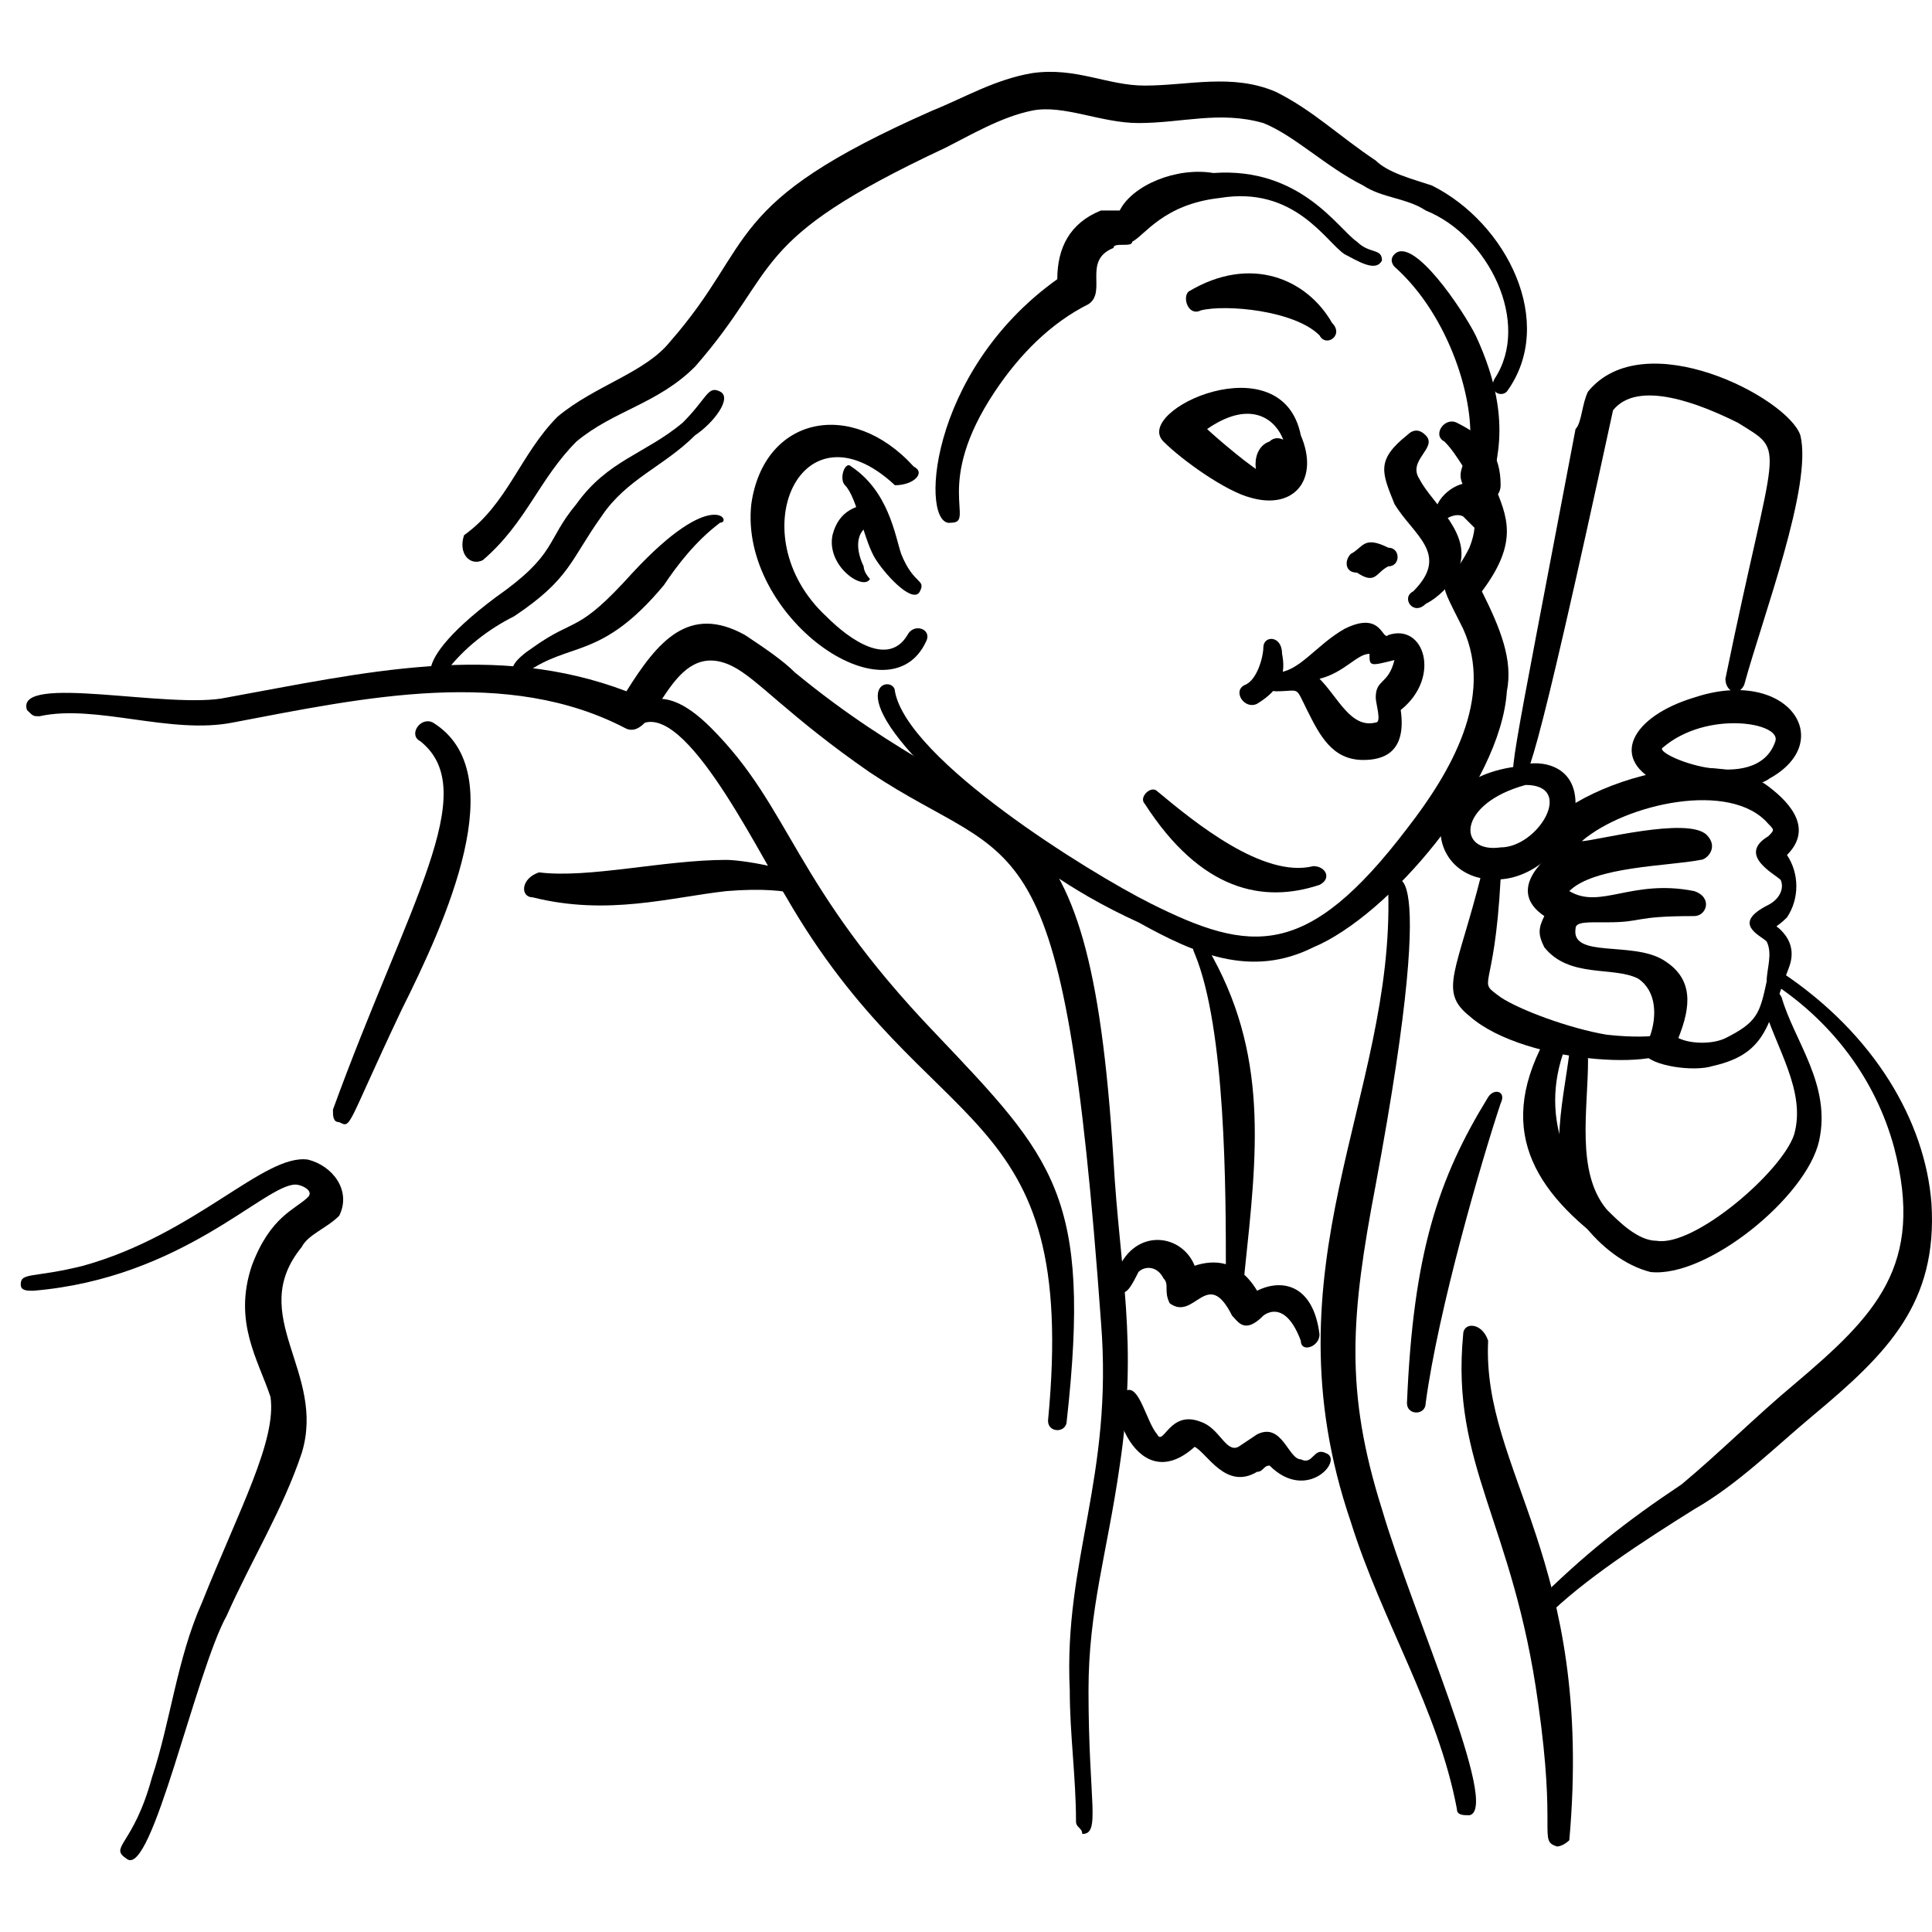 <svg xmlns="http://www.w3.org/2000/svg" fill="none" viewBox="0 0 100 100"><path fill="#000" fill-rule="evenodd" d="M47.291 24.146C44.059 20.591 39.534 21.56 38.888 26.085C38.242 31.903 45.998 37.397 47.938 33.196C48.261 32.549 47.291 32.226 46.968 32.872C45.998 34.488 44.059 33.196 42.766 31.903C38.242 27.701 41.474 20.591 46.322 25.116C47.291 25.116 47.938 24.469 47.291 24.146Z" clip-rule="evenodd"></path><path fill="#000" fill-rule="evenodd" d="M43.736 25.115C44.382 25.762 44.705 28.024 45.352 28.994C45.998 29.963 47.291 31.256 47.614 30.61C47.937 29.963 47.291 30.287 46.645 28.671C46.321 27.701 45.998 25.439 44.059 24.146C43.736 23.822 43.413 24.792 43.736 25.115Z" clip-rule="evenodd"></path><path fill="#000" fill-rule="evenodd" d="M44.705 29.317C44.382 28.671 44.059 27.378 45.352 27.055C45.998 27.055 45.998 26.085 45.352 26.085C44.382 26.085 43.413 26.408 43.089 27.701C42.766 29.317 44.705 30.61 45.029 29.963C45.029 29.963 44.705 29.64 44.705 29.317Z" clip-rule="evenodd"></path><path fill="#000" fill-rule="evenodd" d="M57.957 10.895C57.633 10.895 56.987 10.895 56.987 10.895C55.371 11.541 54.725 12.834 54.725 14.45C47.937 19.298 47.614 27.378 49.23 27.055C50.523 27.055 48.261 25.115 51.493 20.267C52.785 18.328 54.401 16.712 56.341 15.742C57.31 15.096 56.017 13.48 57.633 12.834C57.633 12.51 58.603 12.834 58.603 12.511C59.249 12.187 60.219 10.571 63.128 10.248C67.006 9.602 68.622 12.511 69.592 13.157C70.238 13.48 71.208 14.127 71.531 13.48C71.531 12.834 70.885 13.157 70.238 12.511C69.269 11.864 67.33 8.632 62.805 8.955C60.865 8.632 58.603 9.602 57.957 10.895ZM57.957 10.895C57.957 10.571 57.957 10.571 57.957 10.895Z" clip-rule="evenodd"></path><path fill="#000" fill-rule="evenodd" d="M23.051 34.811C24.02 33.518 25.313 32.548 26.606 31.902C29.515 29.963 29.515 28.993 31.131 26.731C32.424 24.791 34.363 24.145 35.979 22.529C36.949 21.883 37.918 20.59 37.272 20.267C36.625 19.943 36.625 20.59 35.332 21.883C33.393 23.499 31.454 23.822 29.838 26.084C28.222 28.023 28.868 28.67 25.636 30.932C20.465 34.811 22.728 35.78 23.051 34.811Z" clip-rule="evenodd"></path><path fill="#000" fill-rule="evenodd" d="M24.99 28.994C27.252 27.054 27.899 24.792 29.838 22.853C31.777 21.237 34.04 20.914 35.979 18.974C40.504 13.803 38.565 12.51 48.907 7.662C50.2 7.016 51.816 6.046 53.432 5.723C55.048 5.4 56.987 6.369 58.926 6.369C61.189 6.369 63.128 5.723 65.39 6.369C67.006 7.016 68.622 8.632 70.561 9.602C71.531 10.248 72.824 10.248 73.793 10.894C77.026 12.187 79.288 16.712 77.349 19.621C77.025 20.267 77.672 20.59 77.995 20.267C80.581 16.712 77.995 11.541 74.117 9.602C73.147 9.278 71.854 8.955 71.208 8.309C69.269 7.016 67.976 5.723 66.037 4.753C63.774 3.784 61.512 4.43 59.249 4.43C57.31 4.43 55.694 3.461 53.432 3.784C51.493 4.107 49.877 5.077 48.261 5.723C37.272 10.571 39.211 12.51 34.686 17.682C33.393 19.298 30.808 19.944 28.868 21.56C26.929 23.499 26.283 26.085 24.02 27.701C23.697 28.67 24.344 29.317 24.99 28.994Z" clip-rule="evenodd"></path><path fill="#000" fill-rule="evenodd" d="M59.249 41.599C62.158 46.123 65.39 46.77 68.299 45.8C68.945 45.477 68.622 44.831 67.976 44.831C65.39 45.477 61.835 42.568 59.896 40.952C59.572 40.629 58.926 41.275 59.249 41.599Z" clip-rule="evenodd"></path><path fill="#000" fill-rule="evenodd" d="M32.747 29.641C29.838 32.873 29.838 31.903 27.576 33.519C25.637 34.812 26.929 35.135 27.253 34.812C29.515 33.196 31.131 34.166 34.363 30.287C35.01 29.317 35.979 28.025 37.272 27.055C37.918 27.055 36.949 25.116 32.747 29.641Z" clip-rule="evenodd"></path><path fill="#000" fill-rule="evenodd" d="M11.739 83.615C13.032 80.706 14.648 78.121 15.617 75.212C16.91 71.01 12.709 68.101 15.617 64.546C15.941 63.9 16.91 63.577 17.556 62.93C18.203 61.637 17.233 60.344 15.941 60.021C13.678 59.698 10.123 63.9 4.305 65.516C1.72 66.162 1.073 65.839 1.073 66.485C1.073 66.809 1.396 66.809 1.72 66.809C9.476 66.162 13.678 61.314 15.294 61.314C15.617 61.314 16.264 61.637 15.941 61.961C15.294 62.607 14.001 62.93 13.032 65.516C12.062 68.425 13.355 70.364 14.001 72.303C14.325 74.566 12.385 78.121 10.446 82.969C9.153 85.877 8.83 89.109 7.86 92.018C6.891 95.573 5.598 95.574 6.568 96.22C7.86 97.19 10.123 86.524 11.739 83.615Z" clip-rule="evenodd"></path><path fill="#000" fill-rule="evenodd" d="M2.043 37.073C4.952 36.427 8.83 38.043 12.062 37.396C18.849 36.103 26.283 34.488 32.424 37.72C34.04 38.366 34.686 32.871 37.918 34.488C39.211 35.134 40.827 37.073 45.029 39.982C52.785 45.153 55.048 41.598 56.987 68.424C57.633 76.504 55.048 80.705 55.371 87.493C55.371 89.755 55.694 92.017 55.694 94.28C55.694 94.603 56.017 94.603 56.017 94.926C56.987 94.926 56.341 93.31 56.341 87.493C56.341 83.291 57.31 80.382 57.957 75.857C58.926 69.393 57.957 65.838 57.633 60.02C56.341 39.336 52.139 43.86 41.15 34.811C40.504 34.164 39.534 33.518 38.565 32.871C35.656 31.256 34.04 33.195 32.424 35.78C25.637 33.195 18.849 34.811 11.739 36.104C8.83 36.75 0.75 34.811 1.396 36.75C1.72 37.073 1.72 37.073 2.043 37.073Z" clip-rule="evenodd"></path><path fill="#000" fill-rule="evenodd" d="M21.758 38.367C24.99 40.953 21.112 46.77 17.233 57.436C17.233 57.759 17.233 58.082 17.556 58.082C18.203 58.405 17.88 58.405 20.788 52.265C23.051 47.74 26.606 39.983 22.404 37.397C21.758 37.074 21.112 38.044 21.758 38.367Z" clip-rule="evenodd"></path><path fill="#000" fill-rule="evenodd" d="M27.576 46.447C31.454 47.417 34.686 46.447 37.595 46.124C41.473 45.801 41.796 46.77 42.12 46.124C42.443 45.154 38.564 44.508 37.595 44.508C34.363 44.508 30.484 45.477 27.899 45.154C26.929 45.477 26.929 46.447 27.576 46.447Z" clip-rule="evenodd"></path><path fill="#000" fill-rule="evenodd" d="M32.914 37.663C35.176 35.724 39.055 43.804 40.671 46.39C48.105 59.318 55.861 56.733 54.245 73.539C54.245 74.185 55.215 74.185 55.215 73.539C56.508 61.904 54.569 59.965 48.428 53.5C40.994 45.744 40.994 41.865 36.792 37.663C35.5 36.371 33.884 35.401 32.591 37.017C31.944 37.34 32.591 37.987 32.914 37.663Z" clip-rule="evenodd"></path><path fill="#000" fill-rule="evenodd" d="M65.067 66.808C64.097 65.192 62.804 65.192 61.835 65.515C61.188 63.899 58.926 63.576 57.956 65.515C57.633 65.839 57.633 66.485 57.956 66.808C58.28 67.131 58.603 66.485 58.926 65.839C59.249 65.515 59.896 65.515 60.219 66.162C60.542 66.485 60.219 66.808 60.542 67.455C61.835 68.424 62.481 65.515 63.774 68.101C64.097 68.424 64.42 69.071 65.39 68.101C65.067 68.424 66.36 66.808 67.329 69.394C67.329 70.04 68.299 69.717 68.299 69.071C67.976 66.485 66.36 66.162 65.067 66.808ZM61.835 66.162C62.158 66.162 62.158 66.162 61.835 66.162Z" clip-rule="evenodd"></path><path fill="#000" fill-rule="evenodd" d="M61.835 74.888C62.482 75.212 63.451 77.151 65.067 76.181C65.39 76.181 65.39 75.858 65.714 75.858C67.653 77.797 69.592 75.535 68.622 75.212C67.976 74.888 67.976 75.858 67.33 75.535C66.683 75.535 66.36 73.596 65.067 74.242L64.098 74.888C63.451 75.212 63.128 73.919 62.158 73.596C60.542 72.949 60.219 74.888 59.896 74.242C59.333 73.596 58.972 71.634 58.28 71.98C56.987 71.656 58.603 77.797 61.835 74.888Z" clip-rule="evenodd"></path><path fill="#000" fill-rule="evenodd" d="M61.835 49.356C63.451 53.234 63.451 61.638 63.451 65.839C63.451 66.486 64.421 66.486 64.421 65.839C65.067 59.699 65.713 54.527 62.481 49.033C62.158 48.386 61.512 48.71 61.835 49.356Z" clip-rule="evenodd"></path><path fill="#000" fill-rule="evenodd" d="M71.854 46.123C72.177 56.789 65.39 65.515 69.915 78.766C71.531 83.938 74.44 88.462 75.409 93.634C75.409 93.957 75.733 93.957 76.056 93.957C77.672 93.634 73.147 83.615 71.531 78.12C69.592 71.979 69.915 68.101 71.208 61.313C74.763 42.245 71.854 45.477 71.854 46.123Z" clip-rule="evenodd"></path><path fill="#000" fill-rule="evenodd" d="M77.025 56.79C74.44 60.991 73.147 64.87 72.824 72.626C72.824 73.273 73.793 73.273 73.793 72.626C74.44 67.778 76.702 60.022 77.672 57.113C77.995 56.466 77.32 56.311 77.025 56.79Z" clip-rule="evenodd"></path><path fill="#000" fill-rule="evenodd" d="M75.733 69.071C75.086 75.858 78.319 78.767 79.611 88.14C80.581 94.927 79.611 95.25 80.581 95.573C80.904 95.573 81.227 95.25 81.227 95.25C82.52 80.706 76.703 76.181 77.026 69.394C76.703 68.424 75.733 68.424 75.733 69.071Z" clip-rule="evenodd"></path><path fill="#000" fill-rule="evenodd" d="M70.238 29.64C71.208 30.286 71.208 29.64 71.854 29.316C72.501 29.316 72.501 28.347 71.854 28.347C70.561 27.7 70.561 28.347 69.915 28.67C69.592 28.993 69.592 29.64 70.238 29.64Z" clip-rule="evenodd"></path><path fill="#000" fill-rule="evenodd" d="M65.713 22.852C64.744 23.176 64.744 24.792 65.713 25.438C66.36 25.761 67.006 25.438 67.329 25.115C67.653 23.499 66.36 22.206 65.713 22.852Z" clip-rule="evenodd"></path><path fill="#000" fill-rule="evenodd" d="M76.702 30.61C78.642 28.025 77.995 26.732 77.349 25.116C77.026 24.47 78.642 22.207 76.379 17.359C75.733 16.067 73.147 12.188 72.178 13.158C71.854 13.481 72.178 13.804 72.178 13.804C75.086 16.39 76.379 20.914 76.056 23.177C75.733 24.146 75.41 24.47 75.733 25.116C76.056 26.086 76.702 26.732 76.056 28.348C74.763 30.934 74.117 29.318 75.733 32.55C77.349 36.105 75.086 39.983 72.824 42.892C67.653 49.679 64.744 49.356 59.573 46.771C56.341 45.154 46.968 39.337 46.321 35.782C46.321 34.812 42.766 35.459 49.877 41.599C52.785 44.185 55.371 46.124 58.926 47.74C61.835 49.356 64.744 50.649 67.976 49.033C71.854 47.417 77.672 40.63 77.995 35.782C78.318 34.166 77.672 32.55 76.702 30.61Z" clip-rule="evenodd"></path><path fill="#000" fill-rule="evenodd" d="M65.39 33.519C65.39 33.986 65.067 35.226 64.421 35.458C63.774 35.781 64.421 36.751 65.067 36.427C66.36 35.641 66.553 34.811 66.36 33.842C66.36 32.872 65.39 32.872 65.39 33.519Z" clip-rule="evenodd"></path><path fill="#000" fill-rule="evenodd" d="M66.037 34.811C65.39 34.811 65.39 35.781 66.037 35.781C67.329 35.781 67.006 35.458 67.653 36.75C68.299 38.043 68.945 39.336 70.561 39.336C71.531 39.336 72.824 39.013 72.501 36.75C74.619 35.056 73.717 32.23 71.854 32.872C71.531 33.195 71.531 31.579 69.592 32.549C68.094 33.401 67.236 34.811 66.037 34.811ZM70.885 33.842C70.238 33.842 69.592 34.811 68.299 35.134C69.269 36.104 69.915 37.72 71.208 37.397C71.531 37.397 71.208 36.427 71.208 36.104C71.208 35.134 71.854 35.458 72.177 34.165C70.885 34.488 70.885 34.488 70.885 33.842Z" clip-rule="evenodd"></path><path fill="#000" fill-rule="evenodd" d="M72.824 22.53C71.208 23.823 71.531 24.47 72.177 26.085C73.147 27.701 75.086 28.671 73.147 30.61C72.501 30.933 73.147 31.903 73.793 31.257C74.44 30.933 75.086 30.287 75.409 29.641C76.379 27.701 74.117 26.085 73.47 24.793C72.824 23.823 74.44 23.177 73.793 22.53C73.47 22.207 73.147 22.207 72.824 22.53Z" clip-rule="evenodd"></path><path fill="#000" fill-rule="evenodd" d="M74.763 22.852C75.489 23.578 75.927 24.663 76.702 25.438C77.026 26.084 77.672 25.761 77.672 25.115C77.672 23.499 76.957 22.656 75.41 21.883C74.763 21.559 74.117 22.529 74.763 22.852Z" clip-rule="evenodd"></path><path fill="#000" fill-rule="evenodd" d="M62.158 16.065C63.451 15.742 67.006 16.065 68.299 17.358C68.622 18.004 69.592 17.358 68.946 16.712C67.653 14.449 64.744 13.156 61.512 15.095C61.189 15.419 61.512 16.388 62.158 16.065Z" clip-rule="evenodd"></path><path fill="#000" fill-rule="evenodd" d="M67.329 22.53C66.36 17.682 58.603 21.237 60.219 22.853C61.189 23.823 63.451 25.438 64.744 25.762C67.006 26.408 68.299 24.792 67.329 22.53ZM65.39 24.469C65.067 24.469 62.805 22.53 62.481 22.206C66.683 19.298 67.653 25.439 65.39 24.469Z" clip-rule="evenodd"></path><path fill="#000" fill-rule="evenodd" d="M78.642 39.66C72.824 40.306 73.794 46.124 77.995 45.477C79.934 45.154 81.55 43.215 81.55 41.599C81.55 39.337 79.288 39.337 78.642 39.66ZM78.965 40.629C75.409 41.599 75.409 44.185 77.672 43.861C79.611 43.861 81.55 40.629 78.965 40.629Z" clip-rule="evenodd"></path><path fill="#000" fill-rule="evenodd" d="M91.57 40.306C95.125 38.366 92.539 34.488 87.691 36.104C84.459 37.074 83.166 39.336 86.075 40.629C88.014 41.598 91.246 40.629 91.57 40.306ZM91.893 38.366C92.216 37.397 88.338 36.75 86.075 38.69C85.429 39.013 90.923 41.275 91.893 38.366Z" clip-rule="evenodd"></path><path fill="#000" fill-rule="evenodd" d="M79.934 44.508C78.641 45.8 78.965 46.77 79.934 47.416C79.611 48.063 79.611 48.386 79.934 49.032C81.227 50.648 83.49 50.002 84.782 50.648C85.752 51.295 85.752 52.587 85.429 53.557C85.106 54.203 85.106 54.203 85.106 54.527C85.429 55.173 87.691 55.496 88.661 55.173C91.57 54.527 91.514 52.83 92.586 50.106C92.984 49.096 92.494 48.456 92.17 48.133C91.847 47.81 91.847 48.133 92.494 47.486C93.14 46.517 93.14 45.224 92.494 44.254C93.787 42.962 92.817 41.669 91.524 40.699C87.646 37.79 77.672 42.245 79.934 44.508ZM91.524 43.285C91.847 42.962 91.847 42.962 91.524 42.638C89.585 40.376 84.136 41.599 81.874 43.538C82.52 43.538 87.368 42.245 88.338 43.215C88.984 43.861 88.338 44.508 88.014 44.508C86.398 44.831 82.52 44.831 81.227 46.123C82.843 47.093 84.459 45.477 87.691 46.123C88.661 46.447 88.338 47.416 87.691 47.416C84.459 47.416 85.106 47.739 83.166 47.739C82.197 47.739 81.55 47.694 81.55 48.063C81.31 49.608 84.459 48.709 86.075 49.679C87.691 50.648 87.518 52.112 86.872 53.728C87.518 54.052 88.674 54.052 89.321 53.728C90.957 52.91 91.089 52.447 91.441 50.808C91.441 50.162 91.764 49.375 91.441 48.729C91.118 48.406 89.585 47.81 91.524 46.84C92.051 46.576 92.378 46.039 92.17 45.547C91.847 45.224 89.908 44.255 91.524 43.285Z" clip-rule="evenodd"></path><path fill="#000" fill-rule="evenodd" d="M76.702 45.154C75.409 50.325 74.44 51.295 76.056 52.588C78.965 55.173 87.045 55.496 86.721 53.88C86.398 53.234 86.075 53.88 83.166 53.557C81.227 53.234 78.641 52.264 77.672 51.618C76.379 50.648 77.349 51.618 77.672 45.477C77.672 44.831 76.702 44.507 76.702 45.154Z" clip-rule="evenodd"></path><path fill="#000" fill-rule="evenodd" d="M83.49 21.236C84.782 19.62 88.014 20.913 89.954 21.883C92.539 23.499 91.893 22.529 89.307 35.134C89.307 35.781 89.954 36.104 90.277 35.457C91.246 31.902 93.832 25.115 93.186 22.529C92.539 20.59 85.106 16.712 82.197 20.267C81.874 20.913 81.874 21.883 81.55 22.206C77.995 40.952 77.995 40.305 78.642 40.305C78.965 40.629 79.288 40.629 83.49 21.236Z" clip-rule="evenodd"></path><path fill="#000" fill-rule="evenodd" d="M81.227 54.527C80.904 57.112 79.935 60.668 81.874 63.253C82.843 64.546 84.136 65.516 85.429 65.839C88.338 66.162 93.509 61.96 94.156 59.052C94.802 56.143 92.863 53.88 92.216 51.618C91.893 50.971 91.247 51.295 91.247 51.941C91.893 54.203 93.509 56.466 92.863 58.728C92.216 60.668 87.691 64.546 85.752 64.223C84.783 64.223 83.813 63.253 83.167 62.607C81.551 60.668 82.197 57.435 82.197 54.85C82.197 54.203 81.227 53.88 81.227 54.527Z" clip-rule="evenodd"></path><path fill="#000" fill-rule="evenodd" d="M79.934 53.881C77.349 58.729 79.611 61.961 83.813 64.87C84.459 65.193 84.782 64.546 84.459 64.223C81.55 61.638 79.611 58.406 80.904 54.527C80.904 53.557 79.934 53.234 79.934 53.881Z" clip-rule="evenodd"></path><path fill="#000" fill-rule="evenodd" d="M91.892 50.971C94.801 52.91 97.064 55.819 98.033 59.374C99.649 65.515 97.064 68.101 92.862 71.656C90.923 73.272 88.984 75.211 87.044 76.827C84.136 78.766 81.964 80.477 79.378 83.062C79.055 83.385 79.701 84.032 80.025 83.708C81.964 81.769 85.105 79.736 87.691 78.12C89.953 76.827 91.892 74.888 93.832 73.272C97.71 70.04 100.296 67.454 99.972 62.283C99.649 58.081 97.064 53.557 92.216 50.325C91.892 50.002 91.246 50.648 91.892 50.971Z" clip-rule="evenodd"></path><path fill="#000" fill-rule="evenodd" d="M75.733 26.731C76.056 27.055 76.379 27.378 76.702 27.701C76.702 28.347 77.672 28.347 77.672 27.701C77.672 27.055 77.672 26.408 77.349 25.762C76.056 23.823 73.794 26.085 74.44 26.731C74.44 27.378 75.086 26.408 75.733 26.731Z" clip-rule="evenodd"></path></svg>